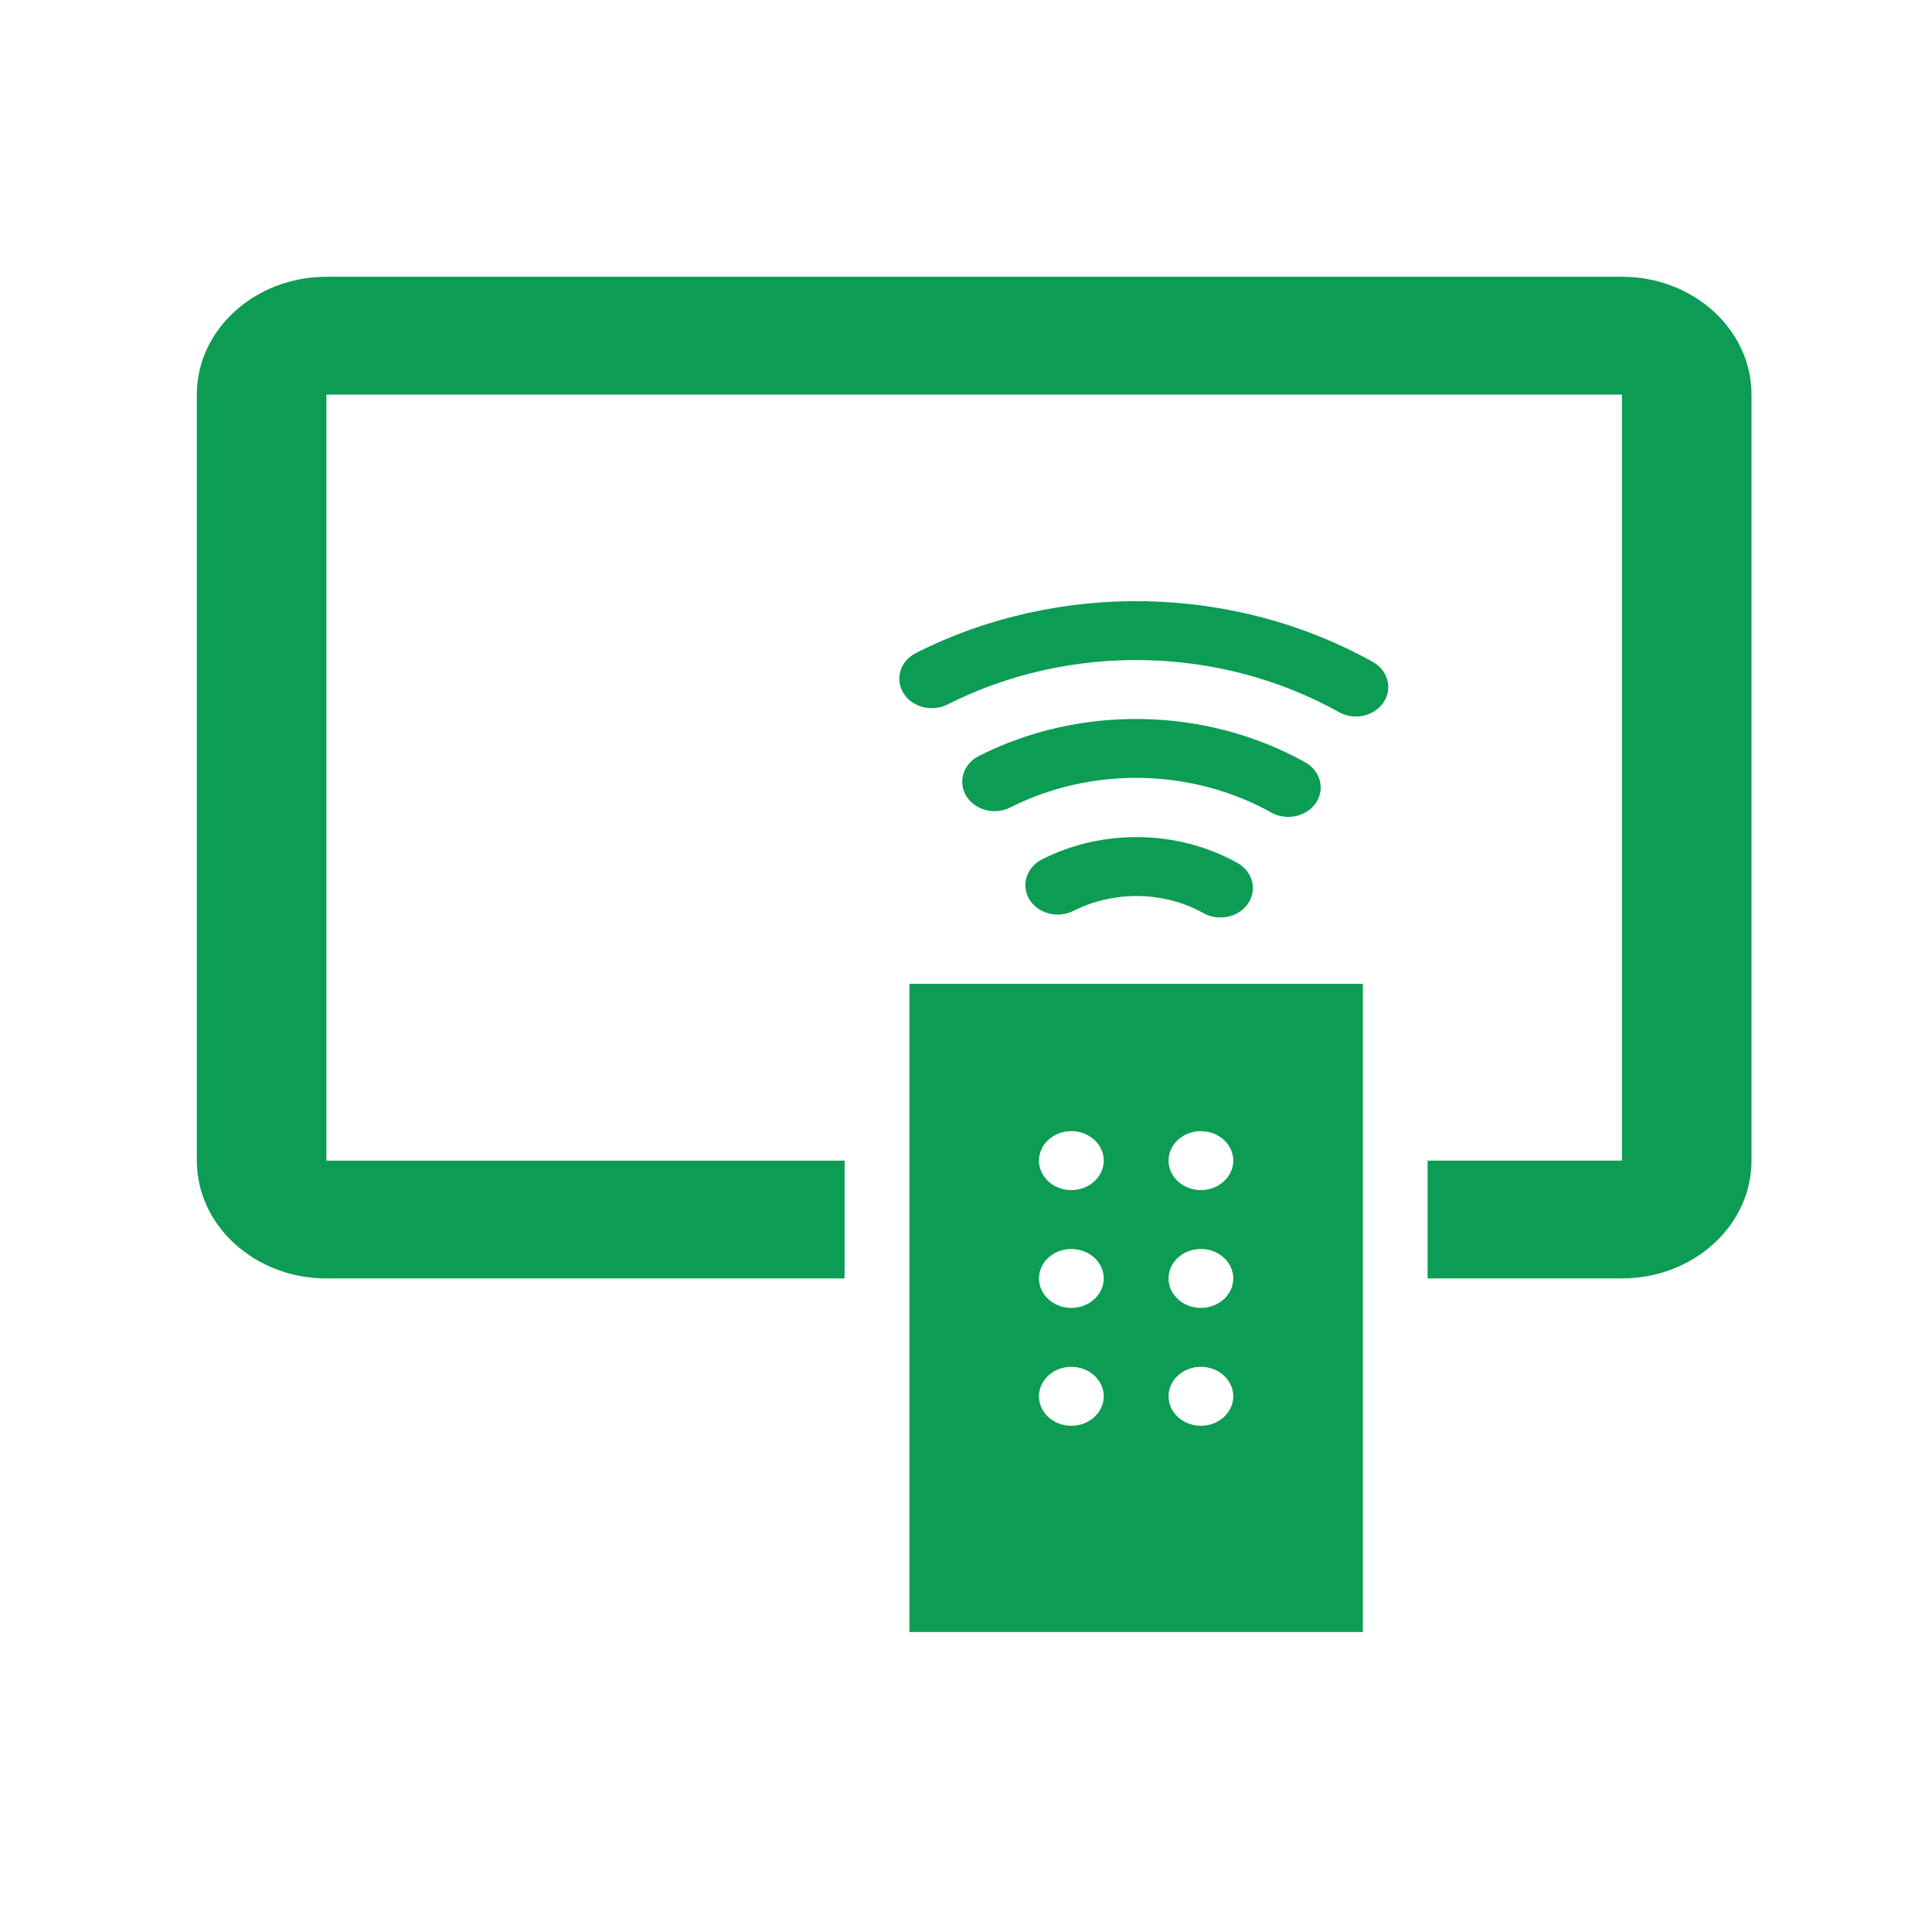 <?xml version="1.0" encoding="utf-8"?>
<!-- Generator: Adobe Illustrator 16.0.0, SVG Export Plug-In . SVG Version: 6.00 Build 0)  -->
<!DOCTYPE svg PUBLIC "-//W3C//DTD SVG 1.1//EN" "http://www.w3.org/Graphics/SVG/1.1/DTD/svg11.dtd">
<svg version="1.1" id="Layer_1" xmlns="http://www.w3.org/2000/svg" xmlns:xlink="http://www.w3.org/1999/xlink" x="0px" y="0px"
	 width="64px" height="64px" viewBox="0 0 64 64" enable-background="new 0 0 64 64" xml:space="preserve">
<g>
	<path fill="#0C9C54" d="M53.729,9.168c2.368,0,4.292,1.751,4.292,3.903v25.375c0,2.153-1.924,3.903-4.292,3.903h-6.438v-3.903
		h6.438V13.072H10.812v25.375h17.167v3.903H10.812c-2.366,0-4.292-1.75-4.292-3.903V13.072c0-2.152,1.926-3.903,4.292-3.903H53.729z
		 M35.489,45.277c-0.593,0-1.072,0.438-1.072,0.977c0,0.537,0.479,0.977,1.072,0.977c0.591,0,1.074-0.439,1.074-0.977
		C36.563,45.715,36.08,45.277,35.489,45.277z M35.489,41.374c-0.593,0-1.072,0.438-1.072,0.976c0,0.537,0.479,0.976,1.072,0.976
		c0.591,0,1.074-0.438,1.074-0.976C36.563,41.812,36.08,41.374,35.489,41.374z M35.489,37.47c-0.593,0-1.072,0.438-1.072,0.977
		c0,0.537,0.479,0.977,1.072,0.977c0.591,0,1.074-0.439,1.074-0.977C36.563,37.907,36.08,37.47,35.489,37.47z M39.781,45.277
		c-0.593,0-1.072,0.438-1.072,0.977c0,0.537,0.479,0.977,1.072,0.977c0.59,0,1.073-0.439,1.073-0.977
		C40.854,45.715,40.371,45.277,39.781,45.277z M39.781,41.374c-0.593,0-1.072,0.438-1.072,0.976c0,0.537,0.479,0.976,1.072,0.976
		c0.59,0,1.073-0.438,1.073-0.976C40.854,41.812,40.371,41.374,39.781,41.374z M39.781,37.471c-0.593,0-1.072,0.437-1.072,0.976
		c0,0.537,0.479,0.977,1.072,0.977c0.59,0,1.073-0.439,1.073-0.977C40.854,37.907,40.371,37.471,39.781,37.471z M30.125,54.062
		V32.591h15.021v21.471H30.125z M45.478,21.928c0.503,0.281,0.662,0.882,0.352,1.341c-0.204,0.3-0.555,0.466-0.917,0.466
		c-0.191,0-0.385-0.049-0.558-0.145c-3.949-2.205-8.919-2.303-12.967-0.253c-0.524,0.26-1.174,0.092-1.462-0.379
		c-0.287-0.472-0.102-1.065,0.417-1.327C35.068,19.24,40.869,19.354,45.478,21.928L45.478,21.928z M42.675,27.06
		c-0.191,0-0.385-0.045-0.561-0.143c-2.635-1.469-5.944-1.534-8.646-0.169c-0.517,0.262-1.17,0.092-1.459-0.378
		c-0.285-0.473-0.102-1.066,0.417-1.328c3.376-1.708,7.521-1.624,10.812,0.211c0.504,0.283,0.663,0.881,0.354,1.342
		C43.391,26.894,43.035,27.06,42.675,27.06L42.675,27.06z M34.52,28.466c2.022-1.023,4.506-0.977,6.472,0.12
		c0.503,0.281,0.663,0.884,0.354,1.34c-0.201,0.301-0.556,0.467-0.918,0.467c-0.189,0-0.385-0.045-0.559-0.143
		c-1.307-0.729-2.96-0.759-4.31-0.075c-0.515,0.259-1.171,0.091-1.458-0.379C33.816,29.323,34.002,28.728,34.52,28.466L34.52,28.466
		z"/>
</g>
</svg>
